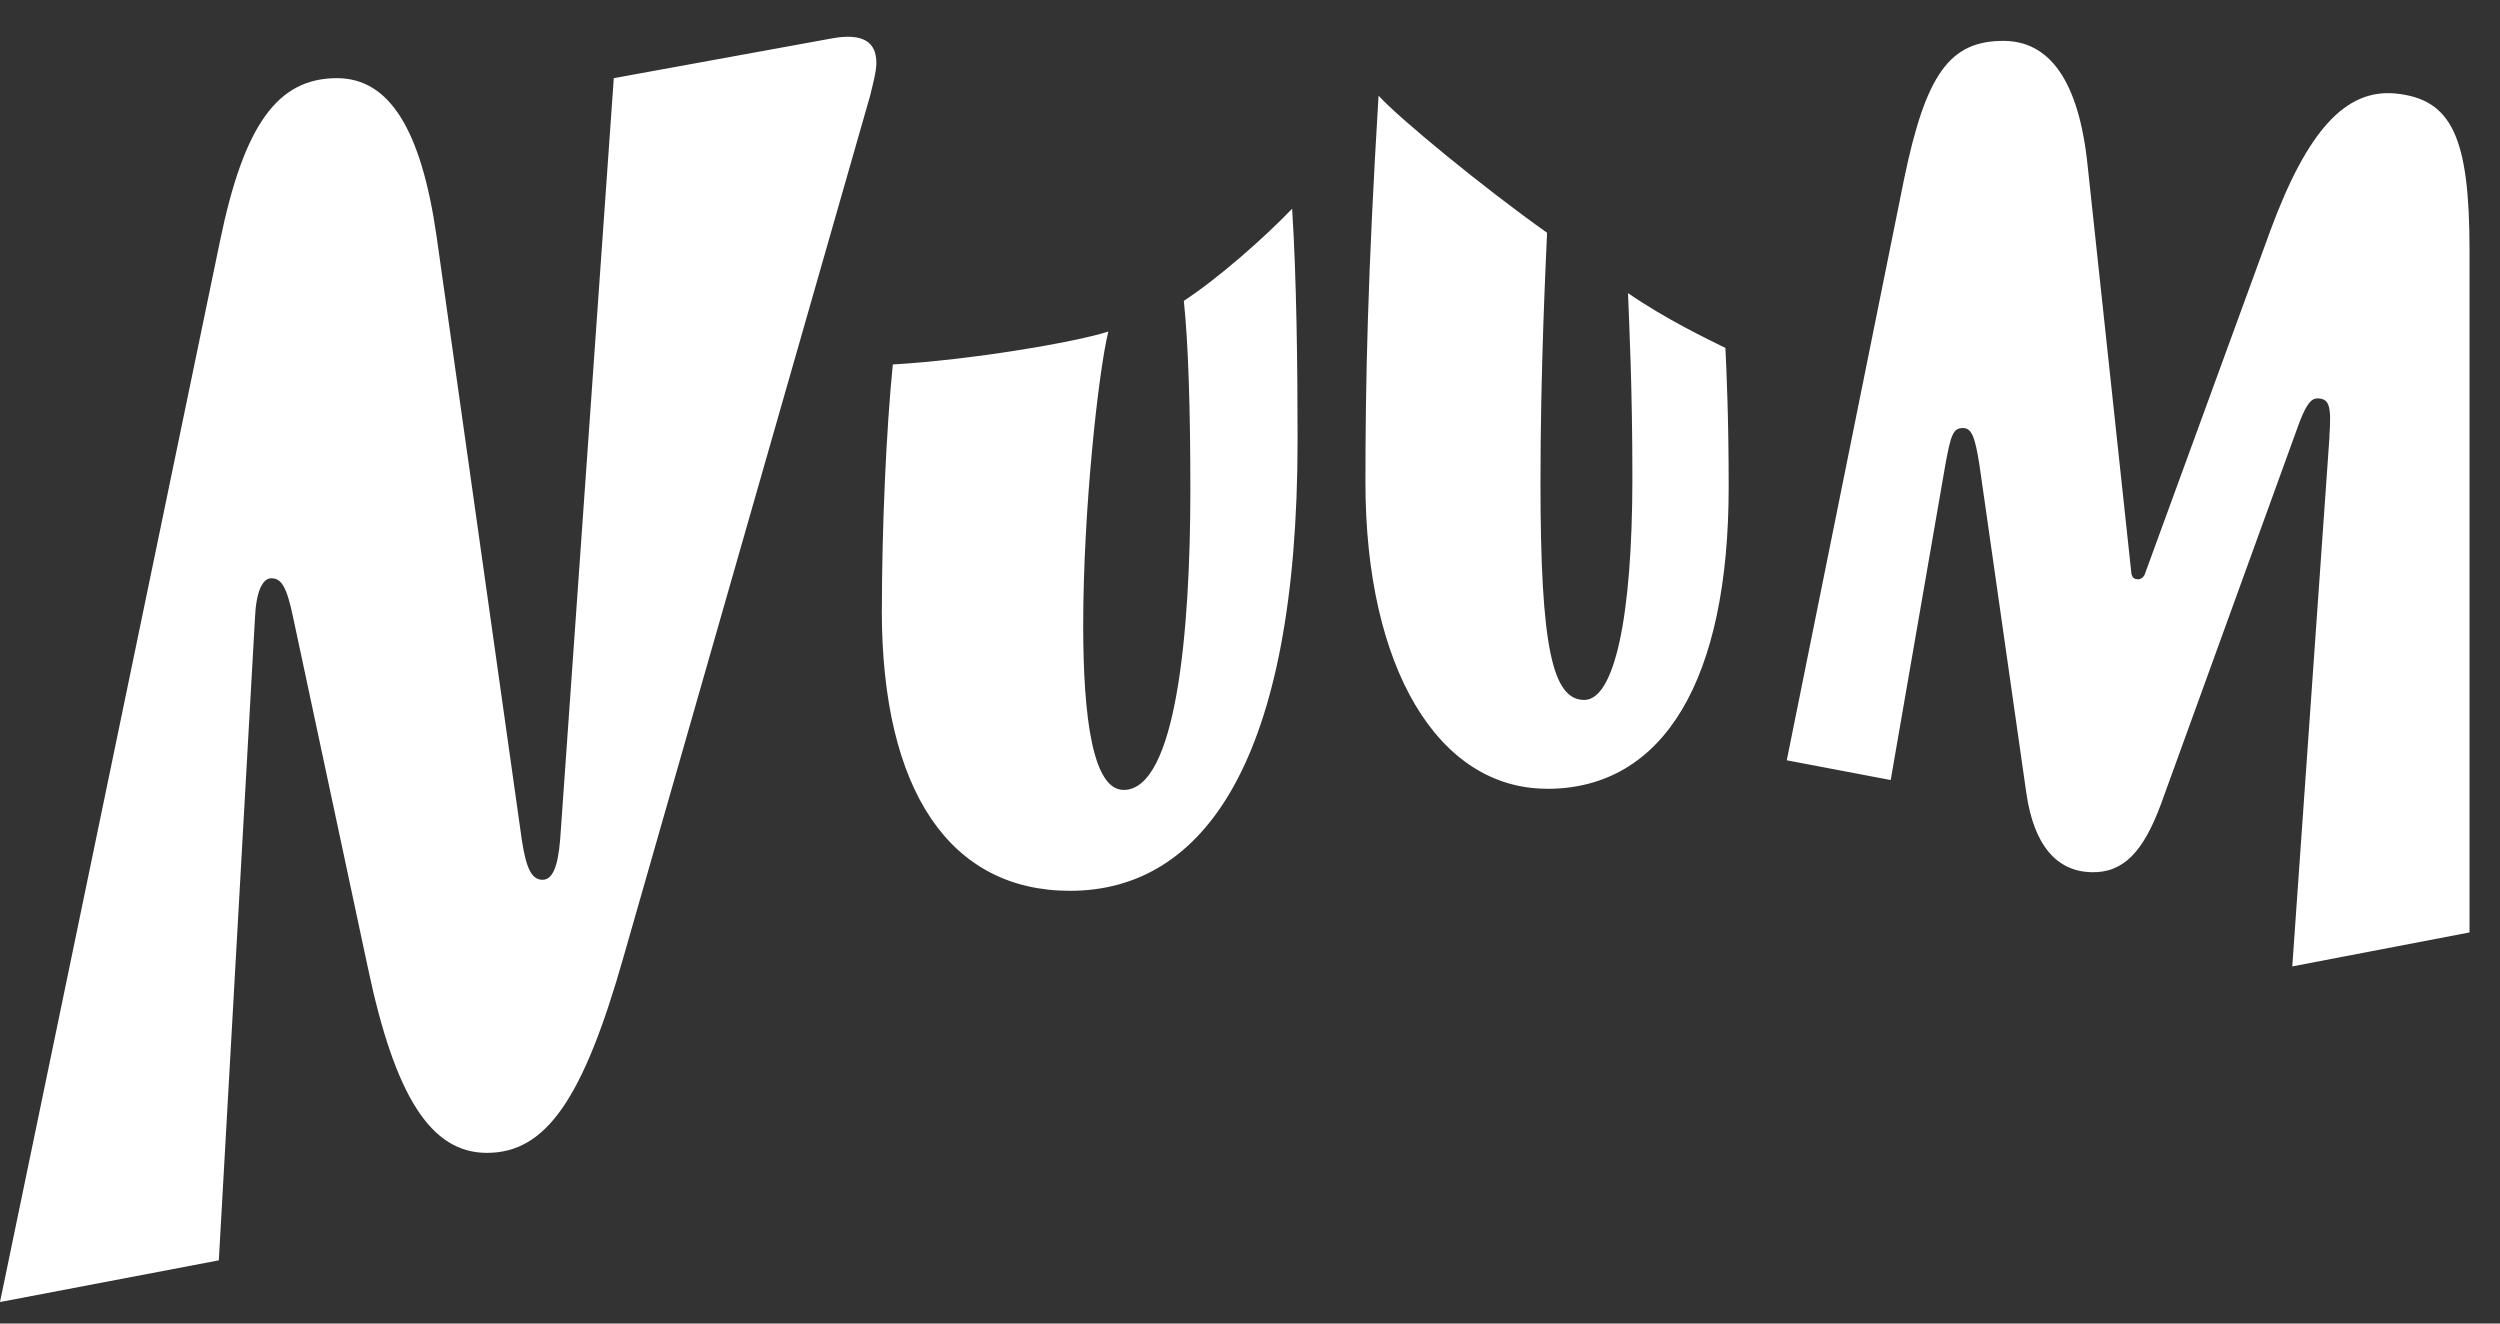 <svg width="68" height="36" viewBox="0 0 68 36" fill="none" xmlns="http://www.w3.org/2000/svg">
<rect x="0" y="0" width="68" height="36" fill="#333333" stroke="none"/>
<g clip-path="url(#clip0_365_407)">
<path d="M63.359 11.88C63.418 11.045 63.359 10.837 63.032 10.837C62.854 10.837 62.706 11.016 62.467 11.701L58.778 21.873C58.301 23.156 57.766 23.752 56.873 23.724C55.95 23.695 55.324 23.007 55.117 21.575L53.838 12.627C53.719 11.882 53.63 11.643 53.392 11.643C53.125 11.643 53.065 11.822 52.916 12.627L51.427 21.217L48.6 20.68L51.785 4.9C52.38 2.007 53.035 1.112 54.492 1.112C55.743 1.112 56.546 2.186 56.784 4.511L57.975 15.608C58.004 15.727 58.063 15.756 58.153 15.756C58.243 15.756 58.301 15.696 58.332 15.637L61.754 6.271C62.767 3.528 63.808 2.423 65.147 2.542C66.694 2.691 67.171 3.736 67.171 6.808V25.362L62.35 26.286L63.362 11.879L63.359 11.88ZM6.934 16.832C6.963 16.087 7.141 15.729 7.379 15.729C7.646 15.729 7.796 15.937 7.975 16.803L9.999 26.288C10.742 29.838 11.726 31.358 13.243 31.358C14.851 31.358 15.863 29.897 16.963 26.018L23.659 2.633C23.747 2.275 23.837 1.947 23.837 1.708C23.837 1.171 23.511 0.873 22.587 1.052L16.695 2.126L15.237 22.827C15.177 23.572 15.029 23.93 14.76 23.93C14.463 23.93 14.315 23.631 14.195 22.856L11.874 6.421C11.457 3.528 10.594 2.126 9.165 2.126C7.558 2.126 6.636 3.379 5.981 6.571L0 35.415L5.952 34.281L6.934 16.832ZM23.985 16.593C23.985 21.544 25.86 24.23 29.104 24.23C32.734 24.23 35.294 20.711 35.294 11.971C35.294 9.913 35.265 7.557 35.146 5.678C34.372 6.482 33.152 7.557 32.2 8.184C32.319 9.287 32.378 11.106 32.378 13.314C32.378 17.192 31.992 21.486 30.563 21.486C29.73 21.486 29.463 19.548 29.463 17.013C29.463 13.851 29.88 10.092 30.147 9.018C29.225 9.316 26.367 9.794 24.285 9.913C24.106 11.672 23.987 14.387 23.987 16.595L23.985 16.593ZM42.08 21.456C45.264 21.456 47.02 18.474 47.02 13.253C47.02 11.314 46.96 10.092 46.931 9.465C46.395 9.197 45.324 8.689 44.282 7.973C44.312 8.777 44.401 10.539 44.401 12.984C44.401 16.861 43.897 19.038 43.092 19.038C42.229 19.038 41.901 17.606 41.901 13.132C41.901 9.971 42.049 7.106 42.08 6.331C40.353 5.108 38.033 3.199 37.497 2.602C37.199 7.494 37.14 10.447 37.14 13.132C37.14 18.143 39.105 21.454 42.08 21.454V21.456Z" fill="white"/>
</g>
<defs>
<clipPath id="clip0_365_407">
<rect width="68" height="34.829" fill="white" transform="translate(0 0.585)"/>
</clipPath>
</defs>
</svg>
